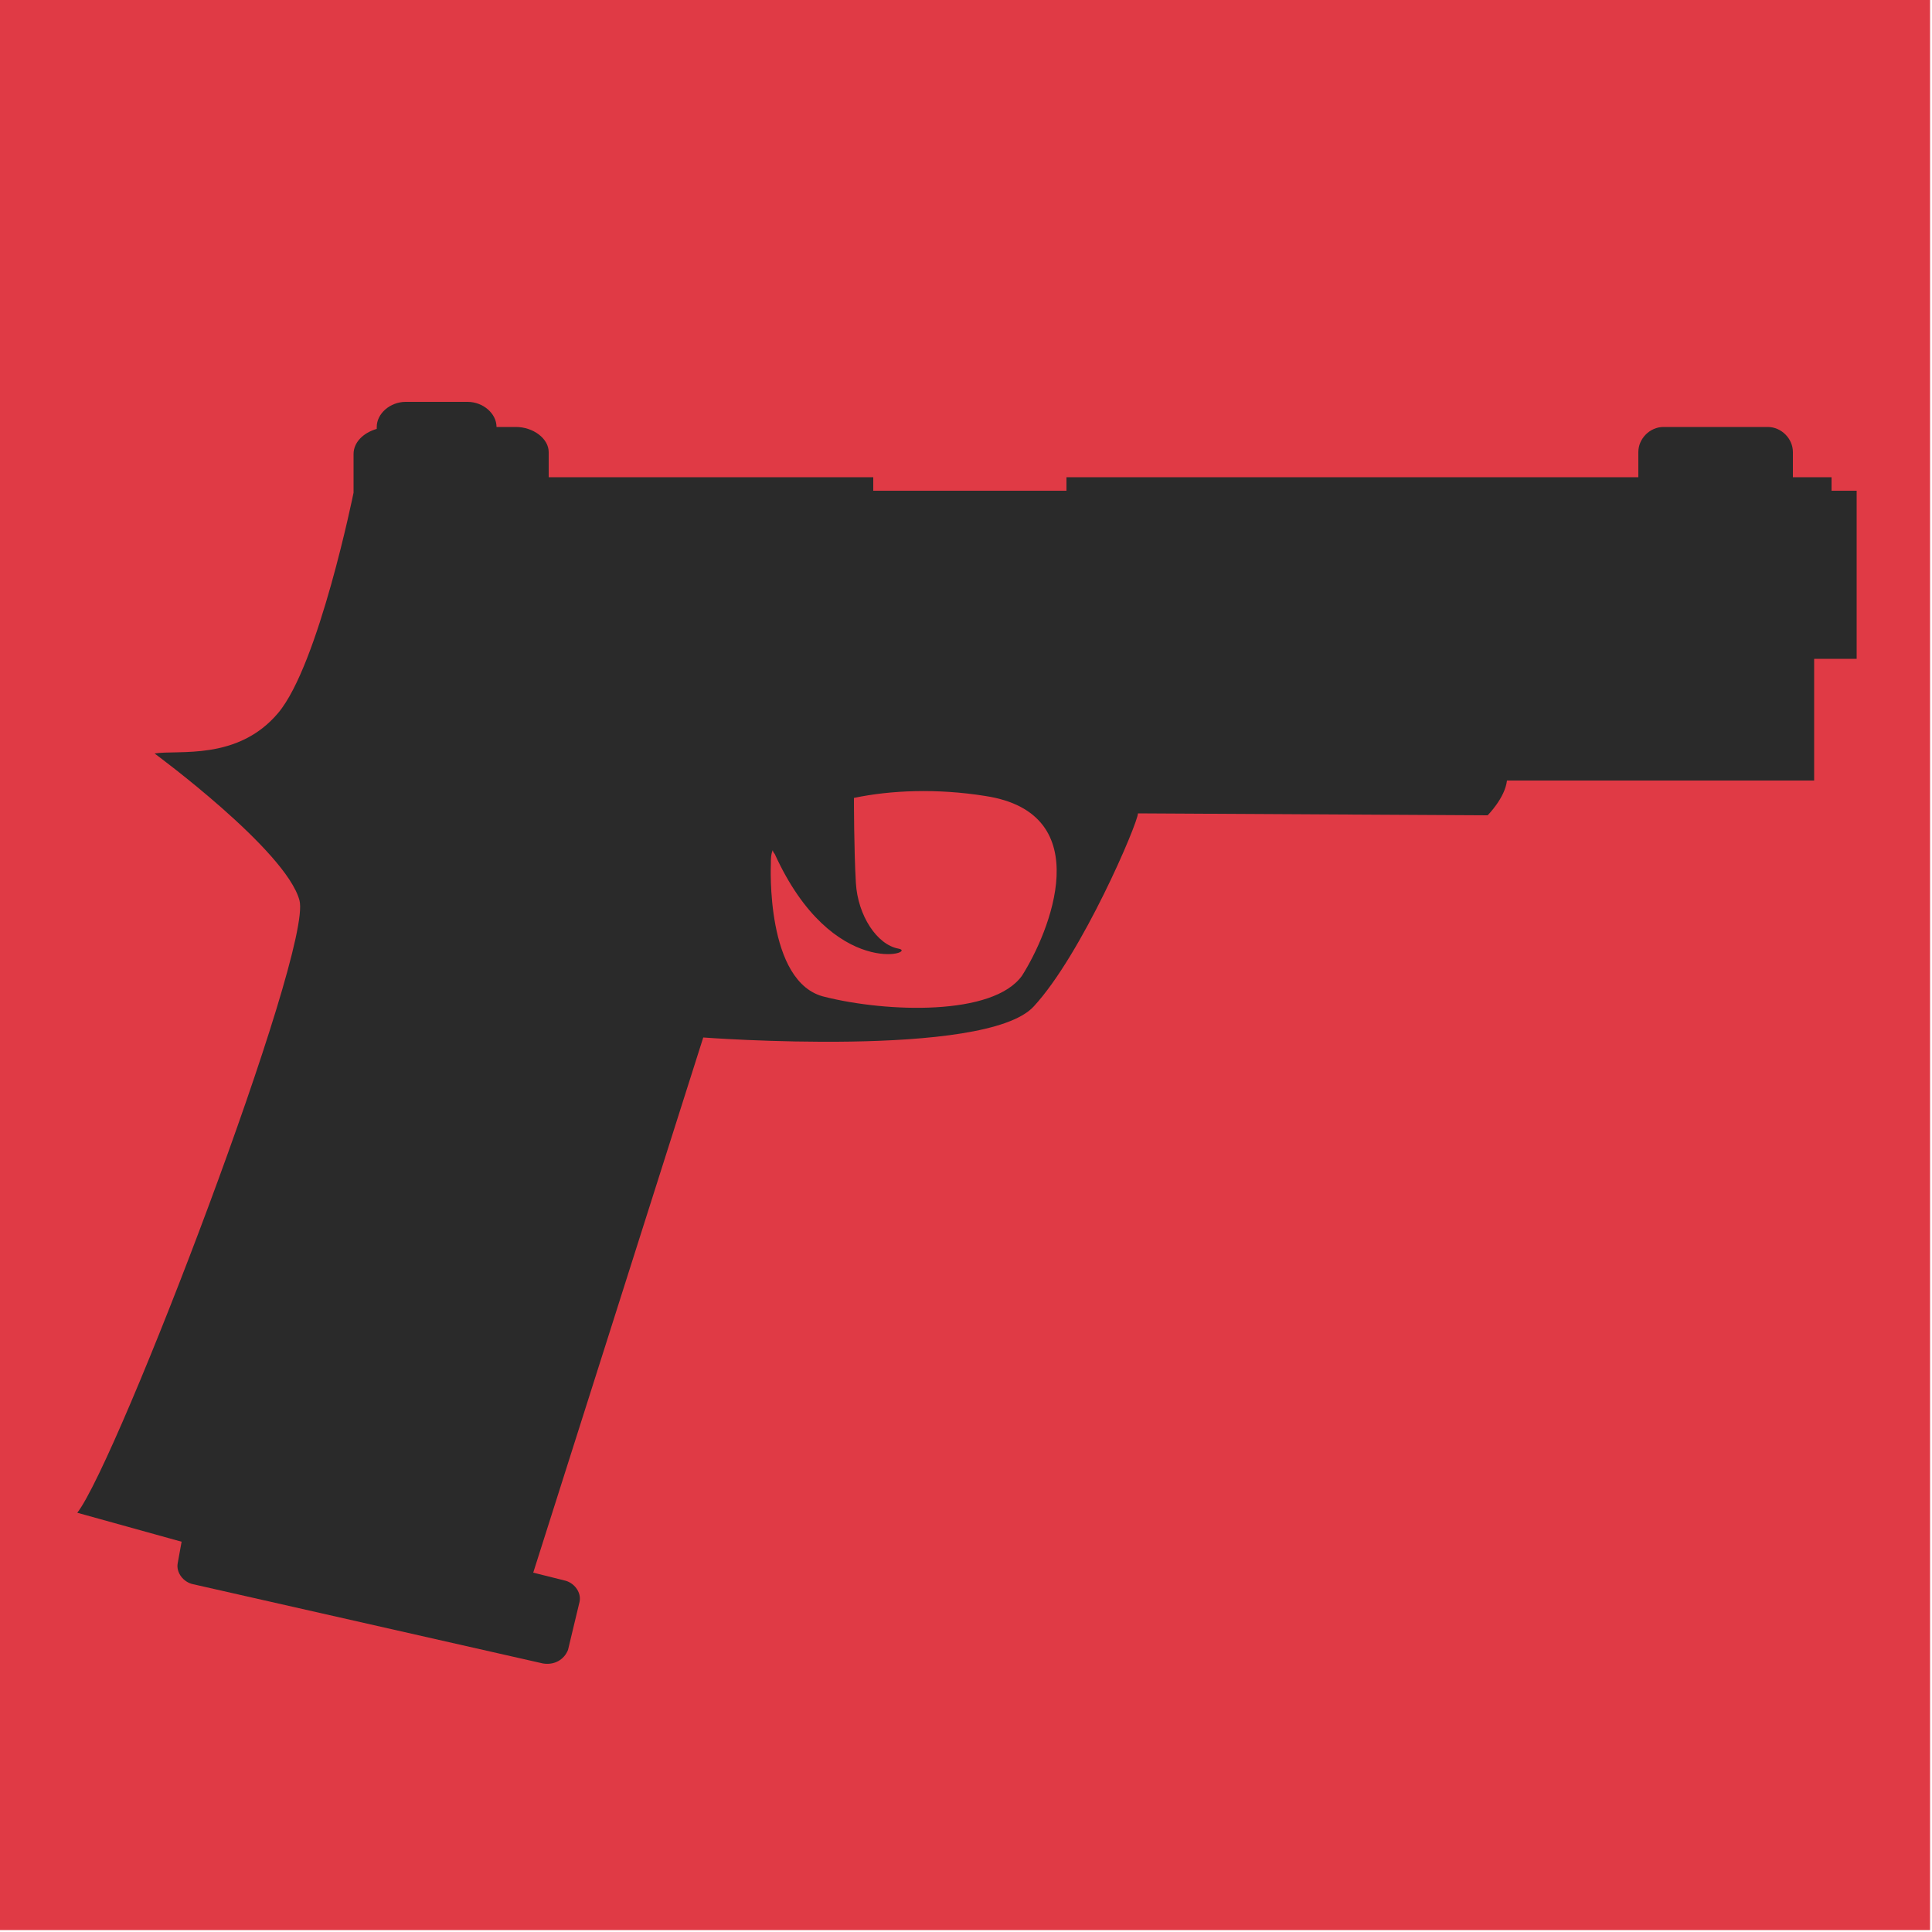 <?xml version="1.0" encoding="utf-8"?>
<!-- Generator: Adobe Illustrator 16.0.0, SVG Export Plug-In . SVG Version: 6.00 Build 0)  -->
<!DOCTYPE svg PUBLIC "-//W3C//DTD SVG 1.1//EN" "http://www.w3.org/Graphics/SVG/1.1/DTD/svg11.dtd">
<svg version="1.1" id="Layer_1" xmlns="http://www.w3.org/2000/svg" xmlns:xlink="http://www.w3.org/1999/xlink" x="0px" y="0px"
	 width="100px" height="100px" viewBox="0 0 100 100" enable-background="new 0 0 100 100" xml:space="preserve">
<rect fill="#E03A45" width="99.9" height="99.9"/>
<path fill="#2A2A2A" d="M9.2,80.9c-0.1,0.5,0.3,1,0.8,1.1l18.1,4.1c0.6,0.1,1.1-0.2,1.3-0.7l0.6-2.5c0.1-0.5-0.3-1-0.8-1.1l-1.6-0.4
	l8.8-27.7c0,0,14.6,1.1,17.1-1.6c2.5-2.7,5.4-9.5,5.4-10L77,42.2c0,0,0.9-0.9,1-1.8h15.9v-6.3h2.2v-8.7h-1.3v-0.7h-2v-1.3
	c0-0.7-0.6-1.3-1.3-1.3h-5.4c-0.7,0-1.3,0.6-1.3,1.3v1.3H55.2v0.7h-10v-0.7H28.4v-1.3c0-0.7-0.8-1.3-1.7-1.3h-1
	c0-0.7-0.7-1.3-1.5-1.3h-3.2c-0.8,0-1.5,0.6-1.5,1.3v0.1c-0.7,0.2-1.2,0.7-1.2,1.3v1.3v0.7c0,0-1.8,8.9-3.9,11.4
	c-2.1,2.5-5.2,1.9-6.4,2.1c0,0,6.8,5,7.5,7.6c0.7,2.6-9.4,29-11.5,31.7l5.4,1.5L9.2,80.9z M39.9,44.7c0-0.2,0-0.5,0.1-0.7
	c0,0.1,0.1,0.2,0.1,0.2c3,6.6,7.5,5.1,6.4,4.9c-1.1-0.2-2.1-1.7-2.2-3.4c-0.1-1.7-0.1-4.3-0.1-4.4c1.9-0.4,4.3-0.5,6.8-0.1
	c5.9,0.9,3.3,7.1,1.9,9.3c-1.5,2.1-7,1.9-10.2,1.1C39.6,50.9,39.9,44.7,39.9,44.7z"/>
</svg>

